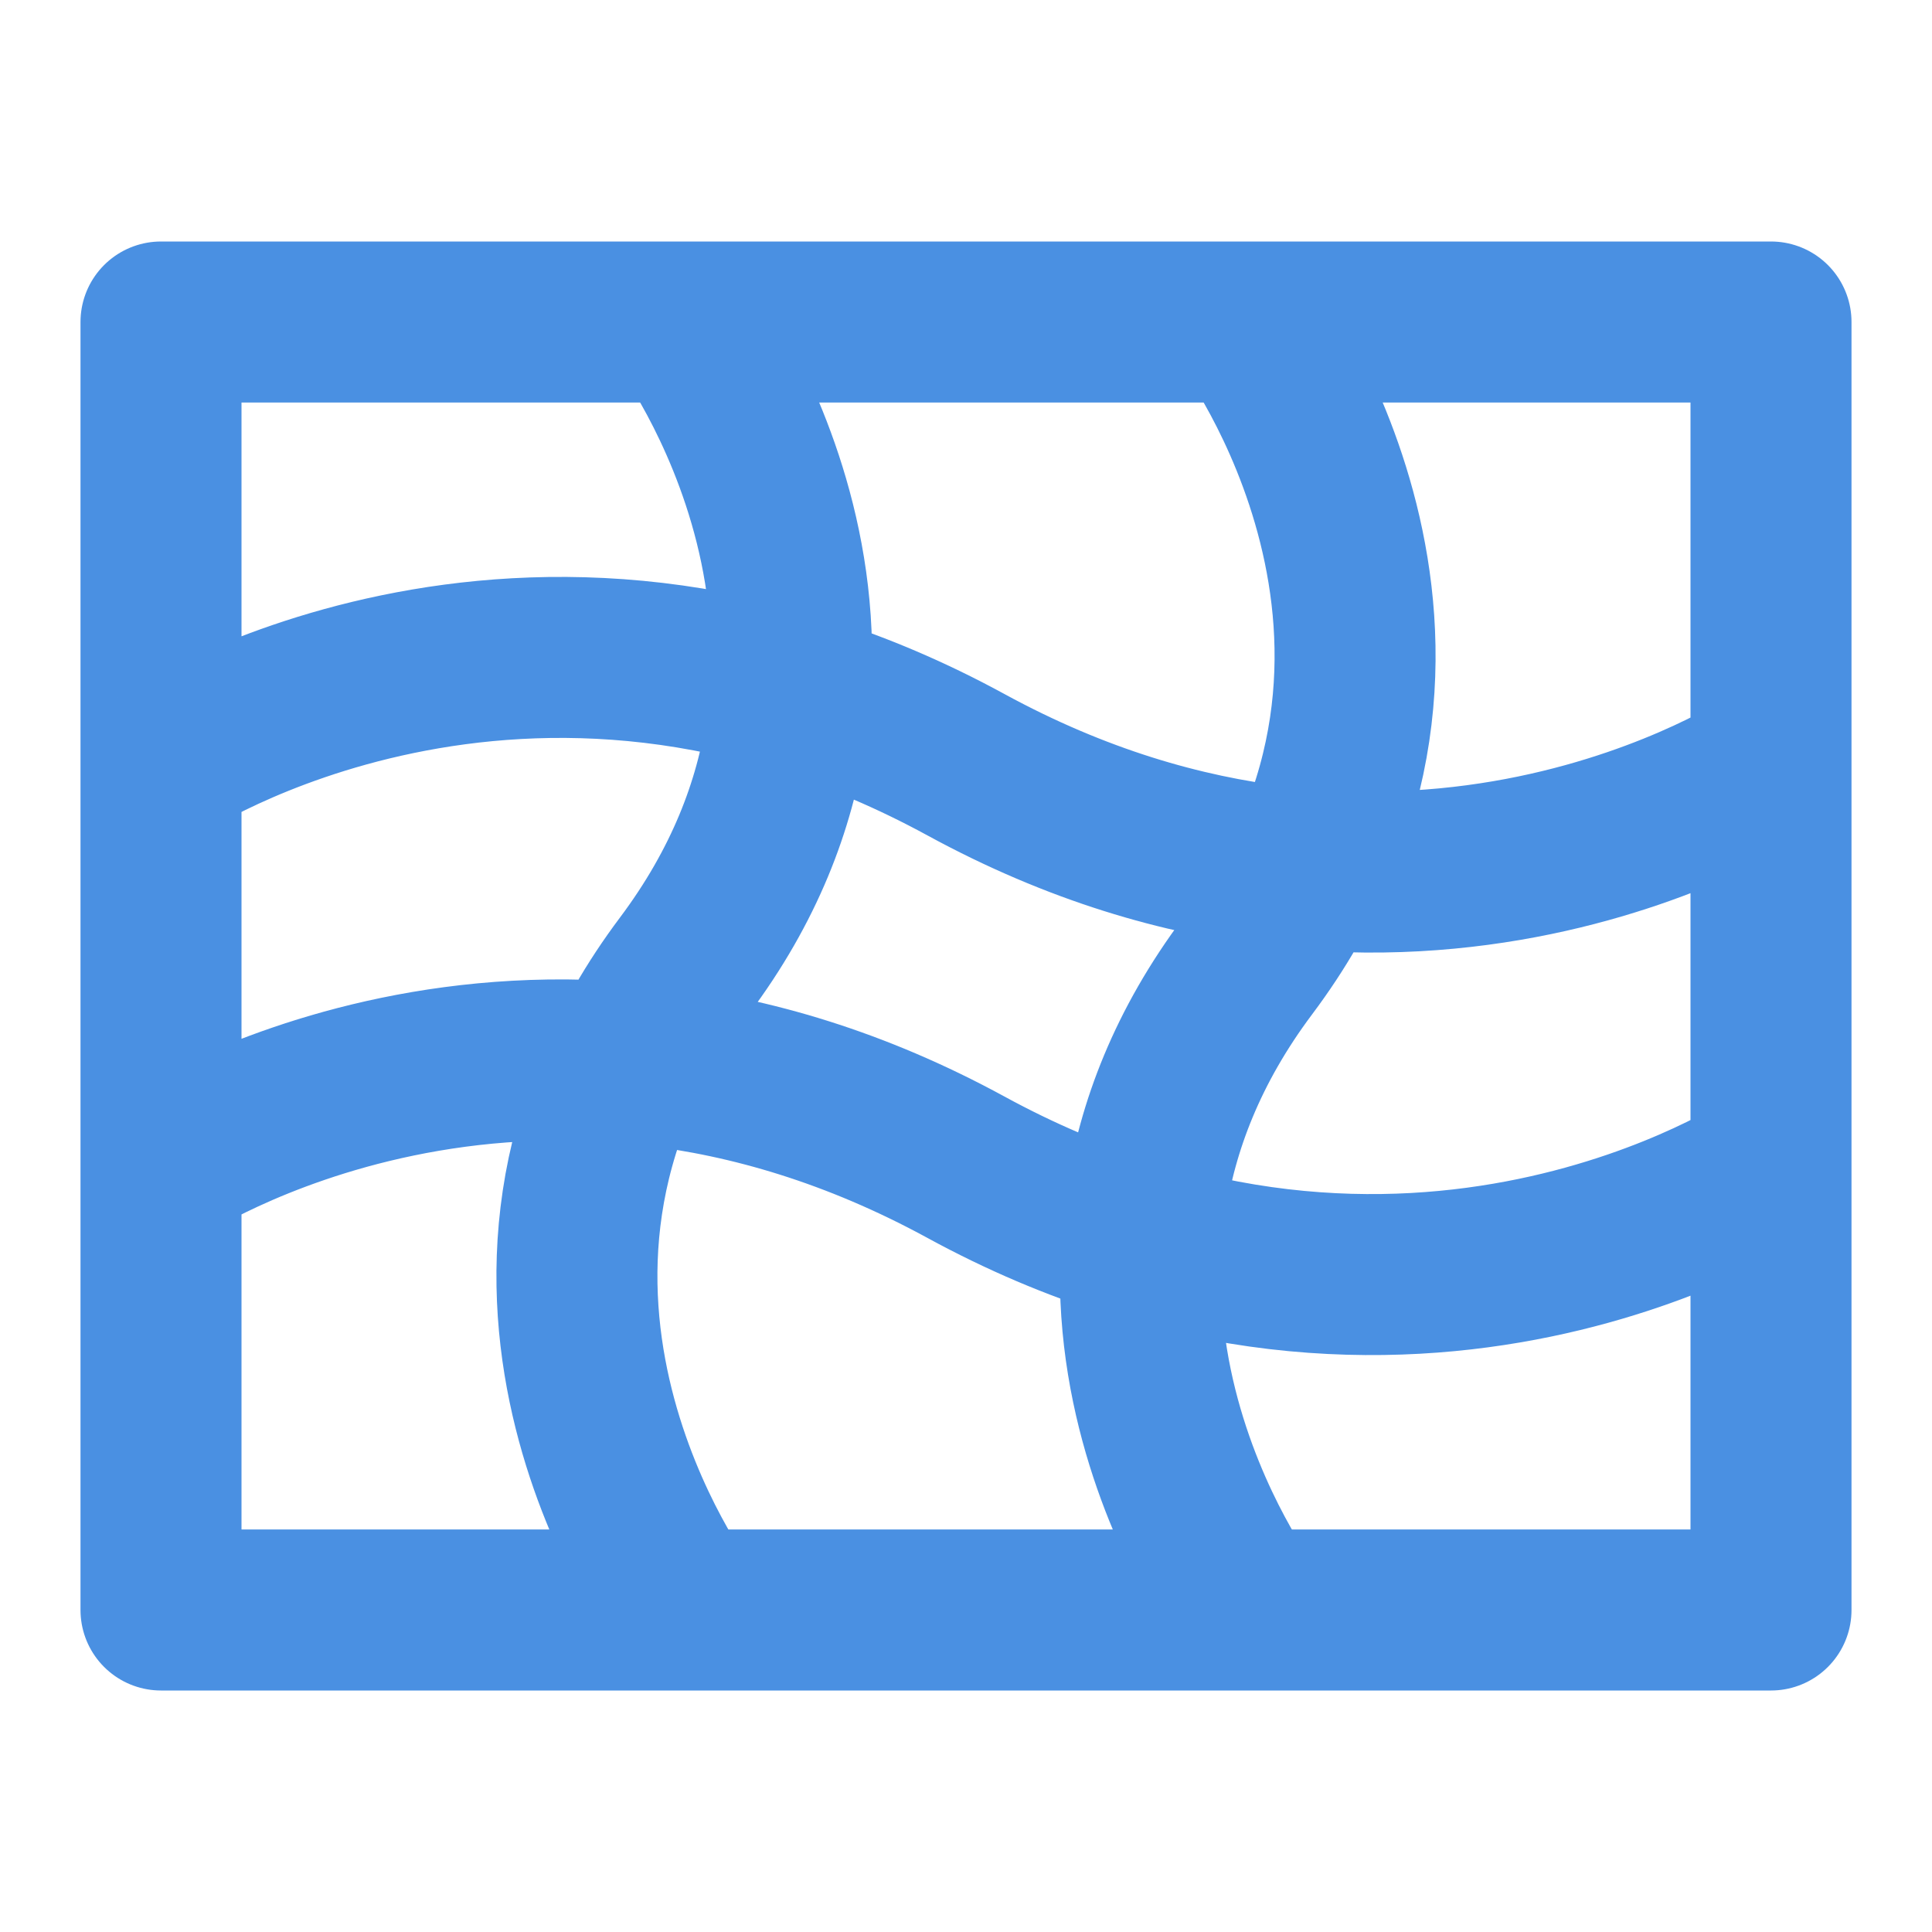 <?xml version="1.0" encoding="UTF-8"?><svg width="21" height="21" viewBox="0 0 48 48" fill="none" xmlns="http://www.w3.org/2000/svg"><path d="M4 19V40H17M4 19V8H17M4 19C4 19 13 13 24 19C35 25 44 19 44 19M44 19V8H17M44 19V40H17M4 29C4 29 13 23 24 29C35 35 44 29 44 29M17 8C17 8 23 16 17 24C11 32 17 40 17 40M31 8C31 8 37 16 31 24C25 32 31 40 31 40" stroke="#4a90e2" stroke-width="4" stroke-linecap="round" stroke-linejoin="round"/></svg>